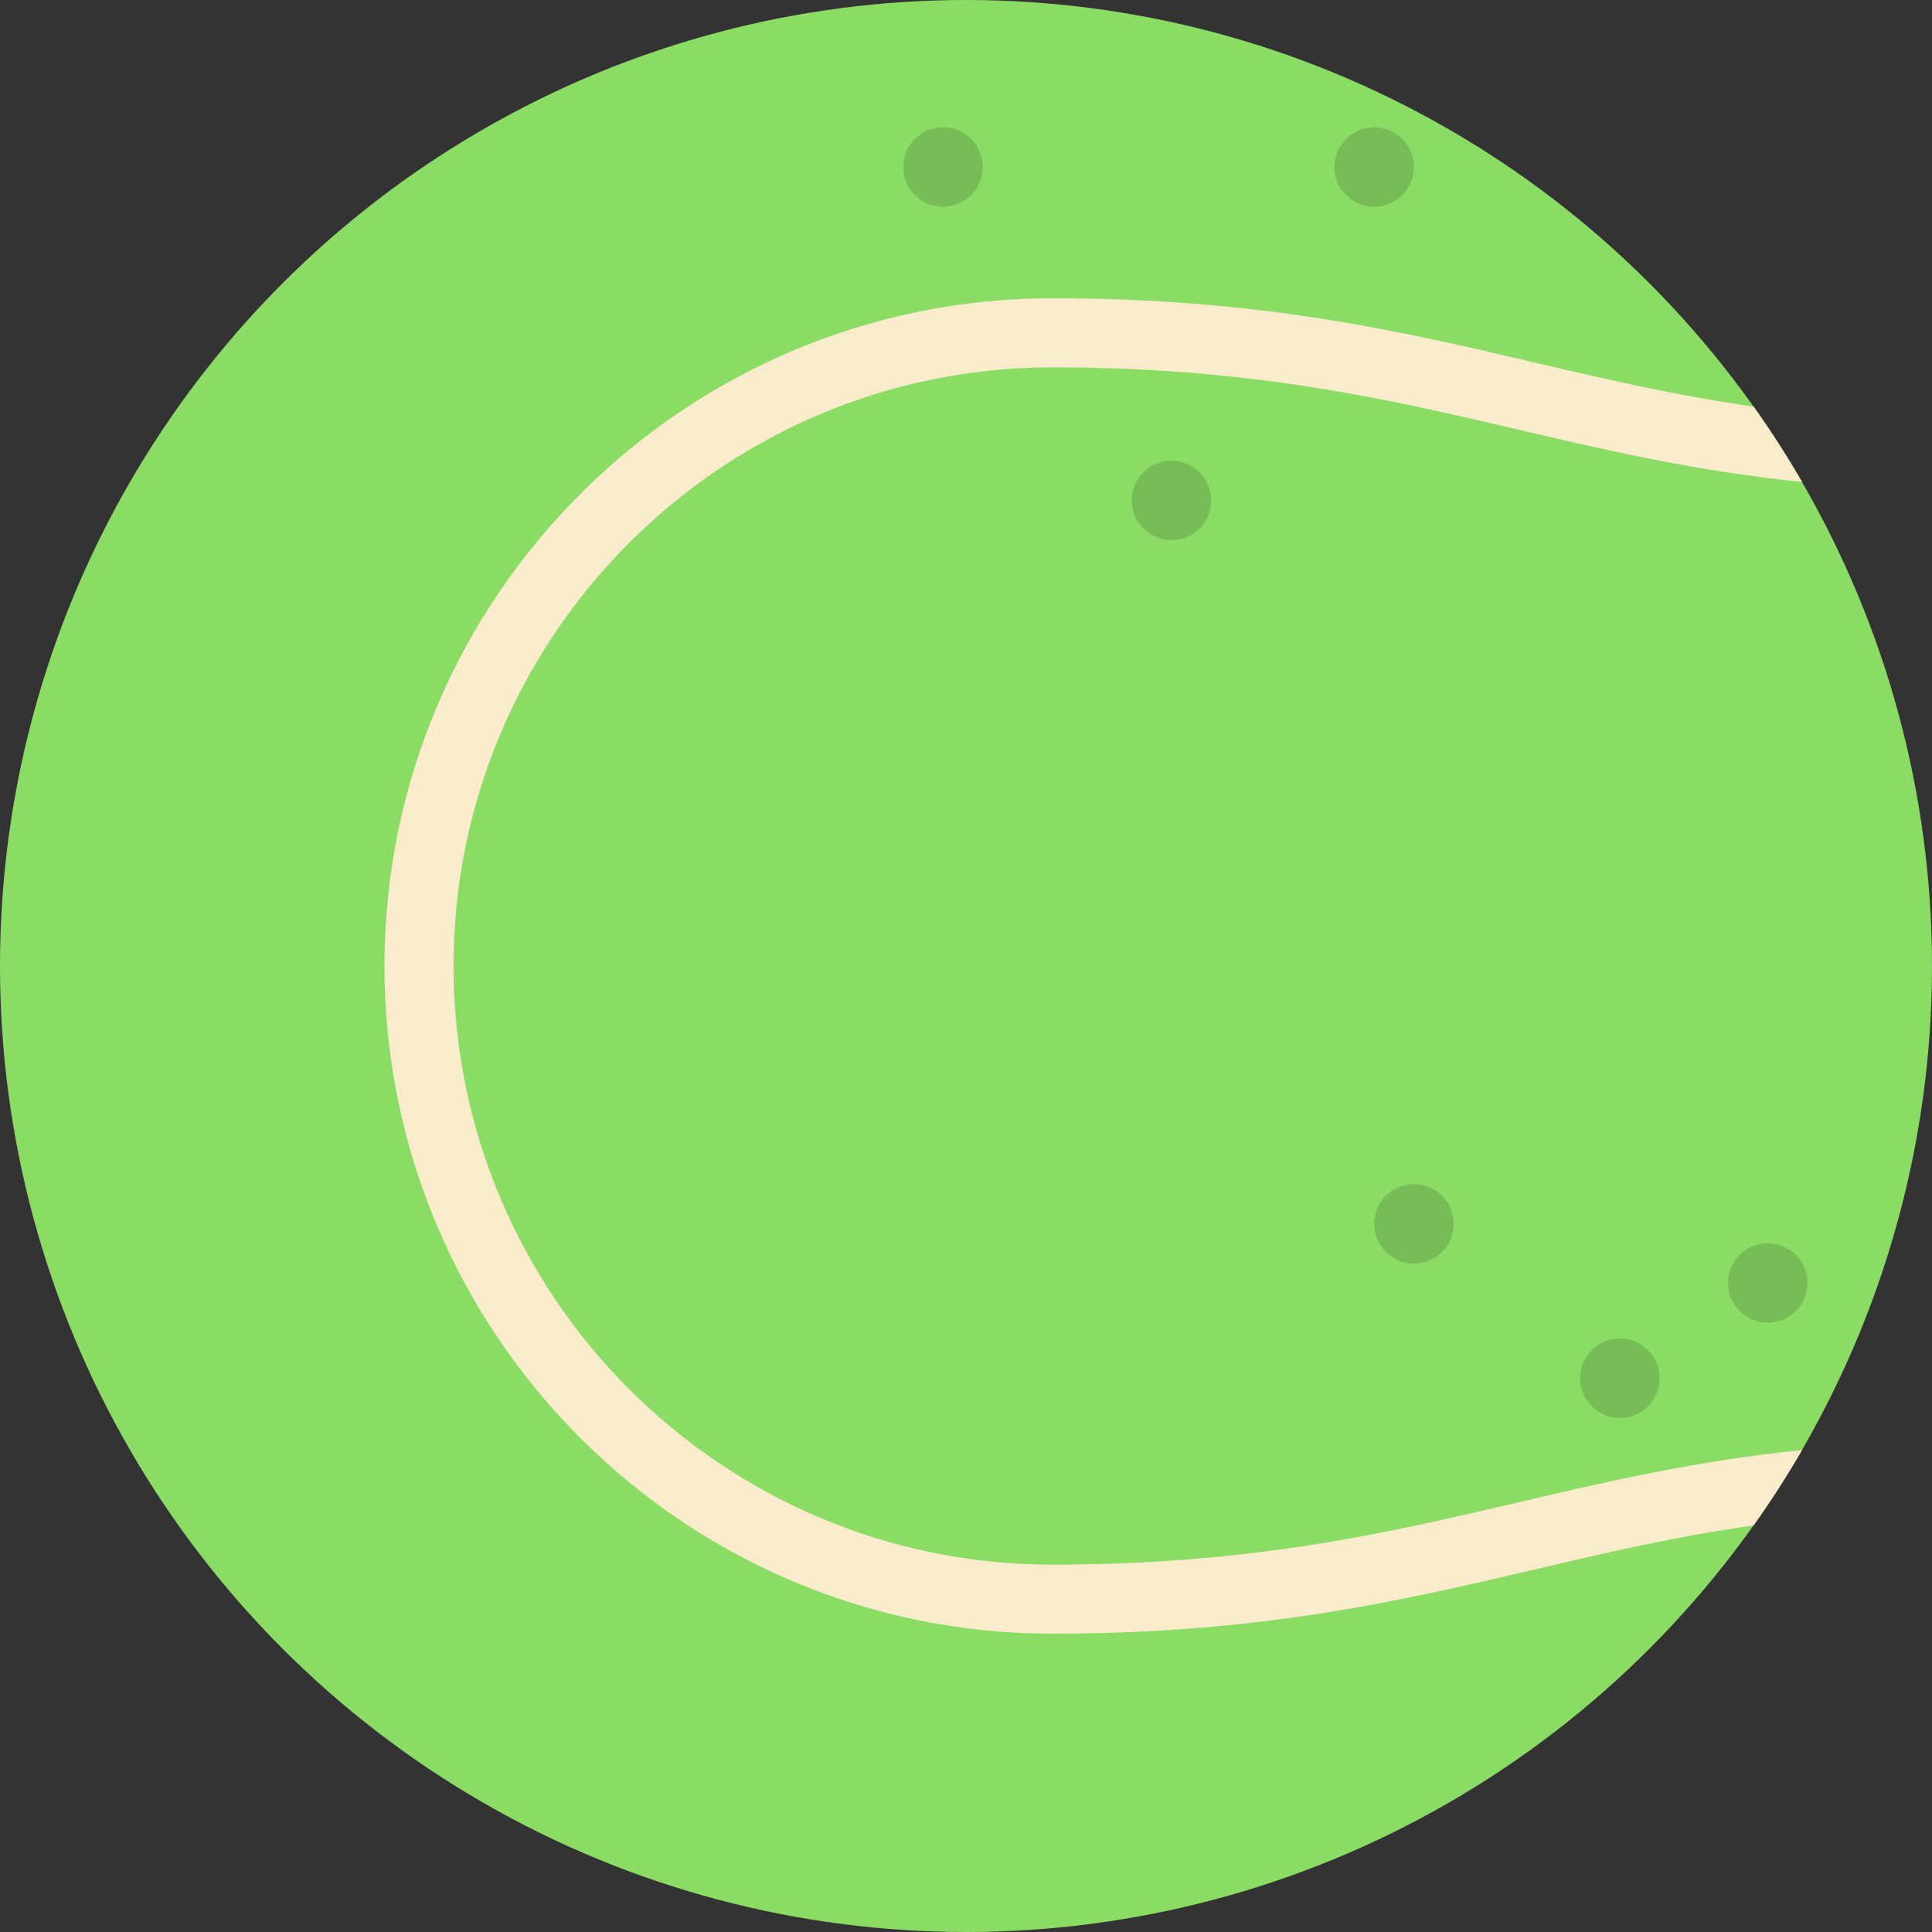 <?xml version="1.0" encoding="iso-8859-1"?>
<!-- Generator: Adobe Illustrator 19.0.0, SVG Export Plug-In . SVG Version: 6.00 Build 0)  -->
<svg xmlns="http://www.w3.org/2000/svg" xmlns:xlink="http://www.w3.org/1999/xlink" version="1.1" id="Layer_1" x="0px" y="0px" viewBox="0 0 419.559 419.559" style="enable-background:new 0 0 419.559 419.559;" xml:space="preserve" width="512" height="512">
<rect x="0" y="0" width="419.559" height="419.559" fill="#333333" stroke="none"/>
<g>
	<circle style="fill:#8BDC65;" cx="209.779" cy="209.779" r="209.779"/>
	<circle style="fill:#77BD57;" cx="298.413" cy="36.268" r="8.633"/>
	<circle style="fill:#77BD57;" cx="383.896" cy="278.618" r="8.633"/>
	<circle style="fill:#77BD57;" cx="307.046" cy="265.779" r="8.633"/>
	<circle style="fill:#77BD57;" cx="351.779" cy="299.299" r="8.633"/>
	<circle style="fill:#77BD57;" cx="254.395" cy="108.672" r="8.633"/>
	<circle style="fill:#77BD57;" cx="204.779" cy="36.268" r="8.633"/>
	<path style="fill:#F9EBCB;" d="M228.495,339.78c-71.683,0-130.001-58.318-130.001-130.001S156.812,79.778,228.495,79.778   c43.431,0,72.948,6.906,101.493,13.585c18.919,4.427,38.292,8.956,61.362,11.295c-3.263-5.624-6.772-11.085-10.527-16.362   c-16.808-2.378-31.87-5.901-47.418-9.539c-29.373-6.872-59.748-13.979-104.91-13.979c-79.954,0-145.001,65.047-145.001,145.001   S148.541,354.78,228.495,354.78c45.163,0,75.537-7.107,104.91-13.979c15.548-3.638,30.61-7.161,47.418-9.539   c3.754-5.277,7.264-10.738,10.527-16.362c-23.07,2.339-42.443,6.868-61.362,11.295C301.443,332.874,271.926,339.78,228.495,339.78z   "/>
</g>















</svg>
